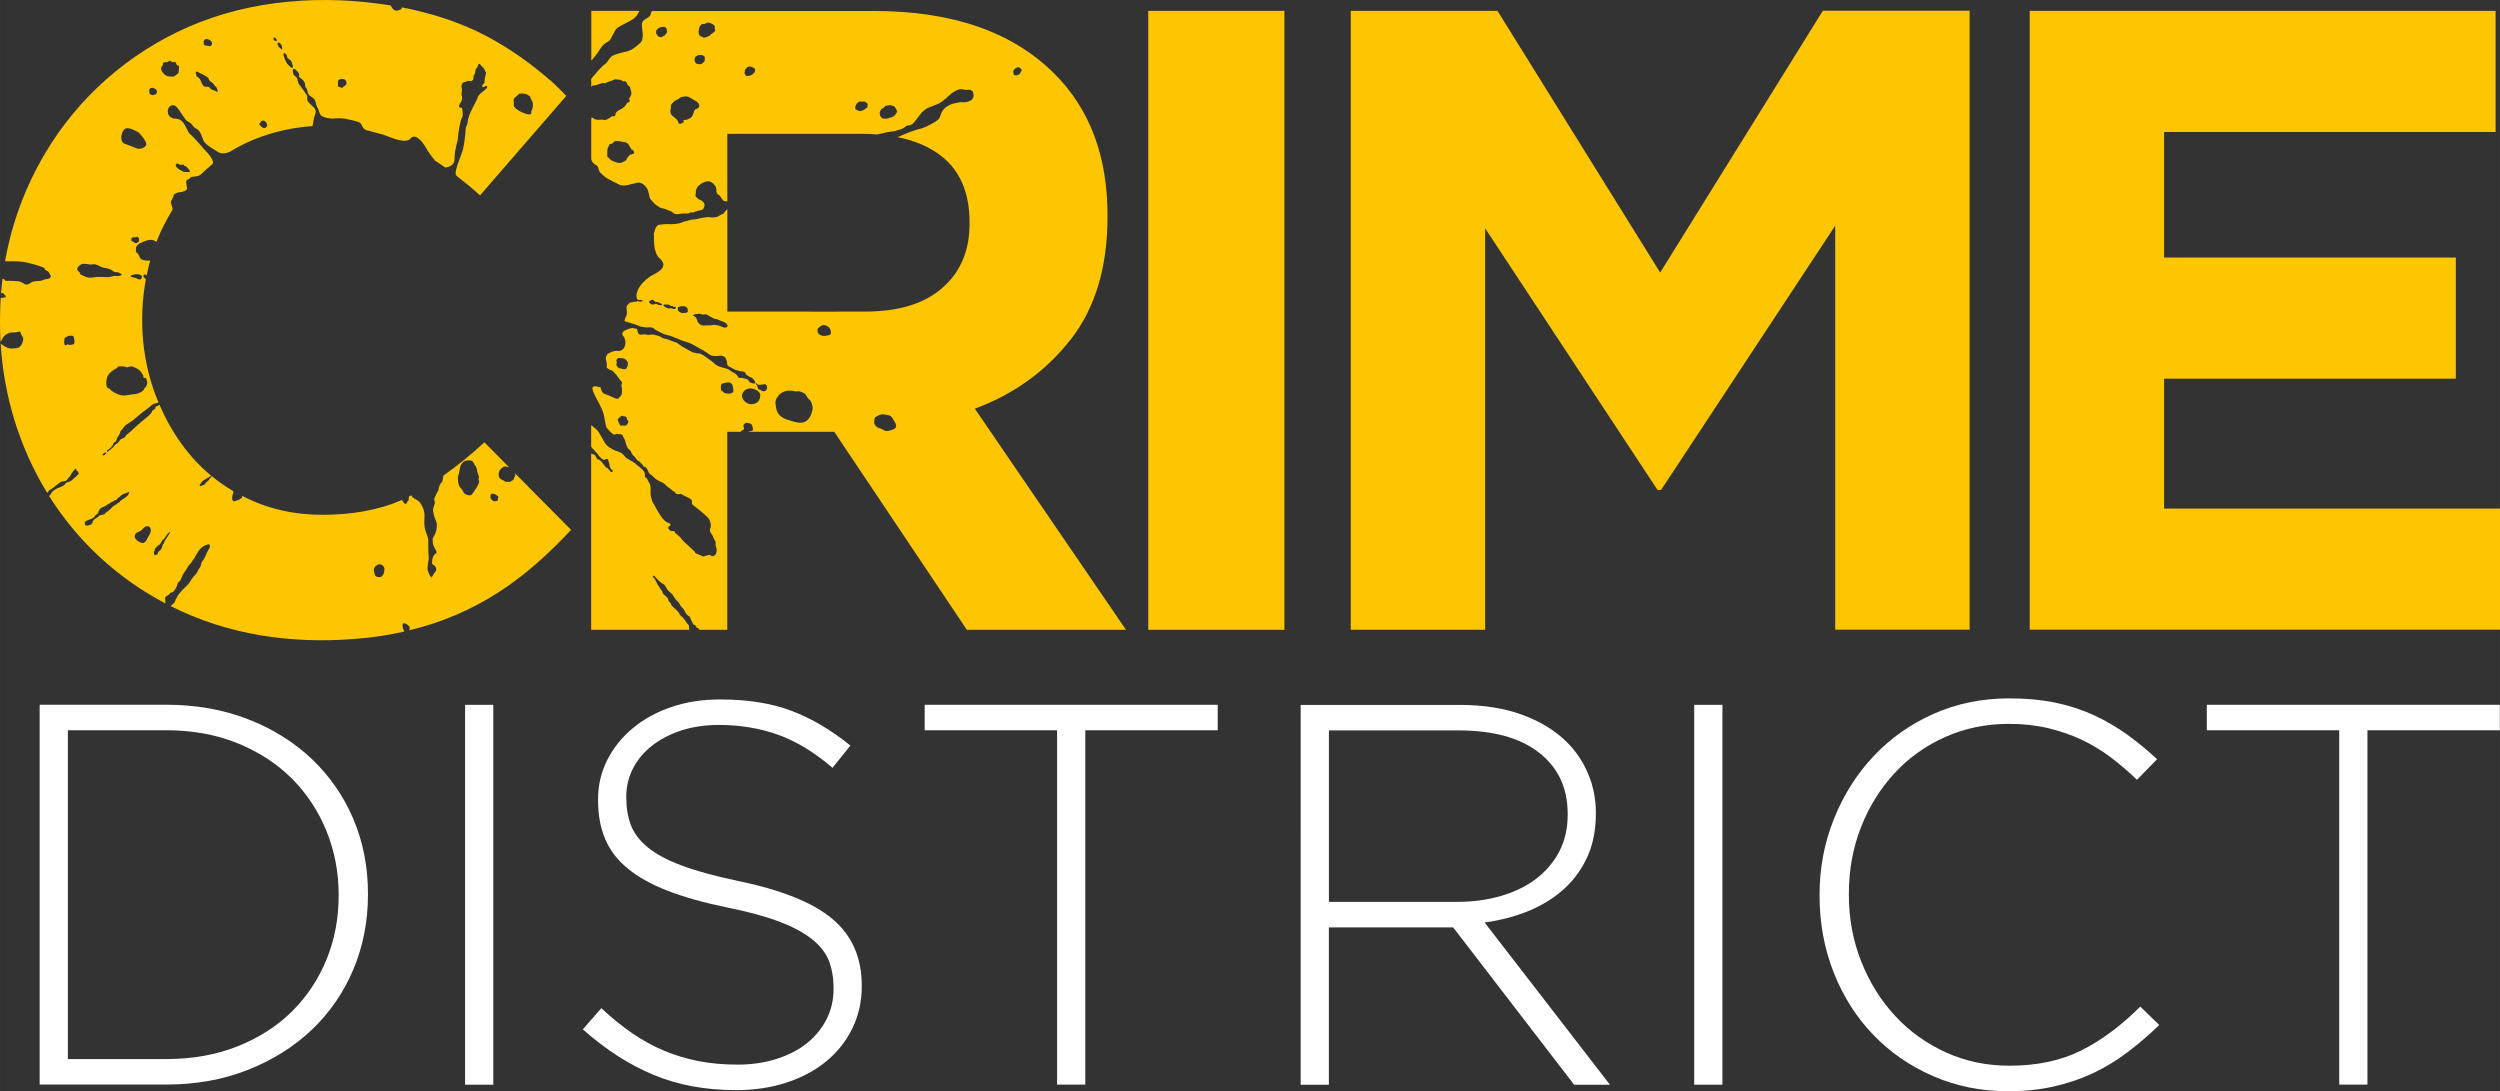 <svg width="504.95" height="220.41" version="1.1" viewBox="0 0 133.6 58.317" xmlns="http://www.w3.org/2000/svg">
 <rect x="0" y="0" width="133.6" height="58.317" fill="#333333" stroke="none"/>
 <g transform="translate(-12.591 -11.426)" fill="#fff" stroke-linejoin="round" stroke-width="2.103">
  <path d="m21.466 68.023c1.411 0 2.687-0.227 3.828-0.684 1.14-0.456 2.107-1.077 2.9-1.861 0.792-0.786 1.406-1.708 1.841-2.764 0.435-1.058 0.653-2.197 0.653-3.419v-0.058c0-1.203-0.218-2.338-0.653-3.404-0.434-1.067-1.049-1.997-1.841-2.794-0.793-0.794-1.76-1.424-2.9-1.89-1.141-0.466-2.417-0.698-3.828-0.698h-5.249v17.573zm-6.757-18.936h6.757c1.585 0 3.04 0.257 4.365 0.769 1.323 0.512 2.465 1.224 3.422 2.131 0.956 0.91 1.696 1.977 2.219 3.204 0.521 1.229 0.782 2.558 0.782 3.987v0.058c0 1.431-0.262 2.765-0.782 4.002-0.523 1.237-1.263 2.31-2.219 3.219-0.957 0.909-2.098 1.624-3.422 2.146-1.325 0.523-2.78 0.783-4.365 0.783h-6.757z"/>
  <path d="m37.444 49.093h1.508v20.3h-1.508z"/>
  <path d="m51.915 69.683c-1.624 0-3.088-0.27-4.393-0.813-1.305-0.54-2.568-1.353-3.785-2.435l0.987-1.131c0.56 0.522 1.117 0.972 1.667 1.349 0.551 0.376 1.118 0.686 1.697 0.928 0.58 0.242 1.19 0.425 1.827 0.551 0.639 0.125 1.334 0.189 2.089 0.189 0.753 0 1.45-0.102 2.087-0.305 0.637-0.202 1.179-0.483 1.624-0.841 0.444-0.358 0.793-0.783 1.044-1.276 0.252-0.493 0.377-1.03 0.377-1.609v-0.058c0-0.54-0.083-1.024-0.246-1.45-0.165-0.425-0.465-0.813-0.9-1.159-0.434-0.348-1.019-0.663-1.754-0.943-0.735-0.28-1.681-0.536-2.842-0.769-1.218-0.251-2.263-0.546-3.132-0.884-0.87-0.338-1.58-0.735-2.131-1.19-0.551-0.454-0.952-0.98-1.203-1.58-0.252-0.598-0.377-1.284-0.377-2.058v-0.058c0-0.754 0.164-1.455 0.493-2.102 0.328-0.648 0.783-1.213 1.362-1.697 0.58-0.483 1.268-0.859 2.059-1.131 0.793-0.27 1.663-0.405 2.611-0.405 1.468 0 2.741 0.202 3.813 0.608 1.072 0.406 2.122 1.025 3.146 1.856l-0.956 1.19c-0.967-0.832-1.939-1.422-2.915-1.77-0.977-0.348-2.027-0.522-3.147-0.522-0.754 0-1.435 0.102-2.044 0.304-0.609 0.203-1.131 0.478-1.567 0.827-0.434 0.348-0.769 0.753-1.001 1.218-0.231 0.465-0.347 0.957-0.347 1.479v0.057c0 0.543 0.082 1.029 0.246 1.465 0.164 0.435 0.465 0.832 0.899 1.19 0.435 0.358 1.039 0.681 1.812 0.971 0.774 0.291 1.759 0.562 2.958 0.813 2.359 0.484 4.059 1.164 5.104 2.045 1.044 0.879 1.565 2.064 1.565 3.552v0.057c0 0.813-0.17 1.562-0.507 2.248-0.339 0.687-0.803 1.272-1.393 1.754-0.59 0.484-1.296 0.861-2.117 1.131-0.821 0.271-1.725 0.406-2.711 0.406"/>
  <path d="m69.082 50.453h-7.076v-1.362h15.66v1.362h-7.076v18.936h-1.508z"/>
  <path d="m90.451 59.623c0.852 0 1.639-0.106 2.364-0.32 0.725-0.213 1.349-0.518 1.871-0.916 0.522-0.398 0.932-0.883 1.232-1.455 0.299-0.573 0.45-1.227 0.45-1.964v-0.057c0-1.377-0.508-2.463-1.524-3.258-1.014-0.796-2.45-1.193-4.305-1.193h-6.931v9.163zm-8.352-10.526h8.526c1.257 0 2.368 0.179 3.335 0.535 0.966 0.359 1.759 0.847 2.377 1.466 0.483 0.483 0.861 1.047 1.131 1.696 0.271 0.647 0.406 1.339 0.406 2.074v0.057c0 0.852-0.15 1.609-0.449 2.277-0.3 0.667-0.716 1.242-1.248 1.725-0.532 0.483-1.159 0.875-1.884 1.175-0.725 0.299-1.513 0.507-2.364 0.623l6.699 8.671h-1.915l-6.466-8.41h-6.641v8.41h-1.508z"/>
  <path d="m103.13 49.093h1.508v20.3h-1.508z"/>
  <path d="m119.92 69.743c-1.45 0-2.794-0.271-4.031-0.811-1.237-0.541-2.305-1.281-3.204-2.219-0.899-0.938-1.6-2.045-2.103-3.321-0.502-1.276-0.753-2.638-0.753-4.09v-0.057c0-1.431 0.255-2.783 0.769-4.06 0.511-1.275 1.218-2.392 2.117-3.349 0.899-0.956 1.967-1.71 3.204-2.261 1.237-0.552 2.59-0.827 4.06-0.827 0.907 0 1.73 0.078 2.465 0.232 0.735 0.154 1.416 0.377 2.045 0.667 0.628 0.291 1.218 0.634 1.769 1.029 0.551 0.398 1.087 0.837 1.609 1.32l-1.073 1.102c-0.445-0.425-0.909-0.822-1.392-1.19-0.484-0.366-1.001-0.68-1.552-0.942-0.551-0.262-1.151-0.468-1.798-0.624-0.647-0.154-1.348-0.232-2.102-0.232-1.219 0-2.349 0.232-3.393 0.697-1.045 0.463-1.949 1.106-2.711 1.928-0.764 0.822-1.364 1.783-1.798 2.885-0.435 1.102-0.653 2.292-0.653 3.567v0.058c0 1.276 0.223 2.469 0.668 3.581 0.444 1.112 1.047 2.079 1.812 2.9 0.763 0.822 1.667 1.469 2.711 1.943 1.044 0.474 2.174 0.71 3.393 0.71 1.468 0 2.744-0.27 3.827-0.811 1.083-0.541 2.137-1.325 3.162-2.349l1.014 0.985c-0.541 0.523-1.097 1.001-1.668 1.435-0.569 0.435-1.179 0.808-1.826 1.117-0.648 0.31-1.349 0.551-2.103 0.725-0.753 0.174-1.575 0.262-2.465 0.262"/>
  <path d="m137.6 50.453h-7.076v-1.362h15.66v1.362h-7.076v18.936h-1.508z"/>
 </g>
 <g transform="translate(-33.11 -69.853)" fill="#fdc600">
  <path d="m121.83 84.419-8.693-13.984h-7.842v33.071h7.181v-21.453l9.213 13.984h0.189l9.307-14.125v21.59h7.181v-33.075h-7.842z"/>
  <path d="m148.76 97.033v-6.945h15.591v-6.473h-15.591v-6.709h17.716v-6.473h-24.898v33.071h25.134v-6.473z"/>
  <path d="m94.473 103.51h7.276v-33.076h-7.276z"/>
  <path d="m65.178 72.477c0.235-0.377 0.442-0.367 0.525-0.483 0.085-0.116 0.192-0.361 0.298-0.543 0.106-0.182 0.496-0.303 0.899-0.552 0.203-0.125 0.314-0.311 0.375-0.465h-2.567v2.662l0.004-6e-3c0.158-0.202 0.23-0.236 0.466-0.613"/>
  <path d="m59.716 96.475v0.1c-0.028 0.058-0.071 0.051-0.116 0.062-0.118 0.028-0.161-0.039-0.251-0.105-0.044-0.074-0.047-0.258 0.04-0.299 0.064-0.029 0.465 0.137 0.326 0.242m-1.003-0.844c-0.032 0.101-0.085 0.193-0.141 0.283-0.018 0.03-0.108 0.164-0.135 0.208h-0.001c-0.107 0.172-0.148 0.246-0.361 0.179-0.204-0.066-0.175-0.139-0.282-0.3l-0.072-0.078c-0.136-0.141-0.14-0.401-0.141-0.579l0.021-0.068c0.09-0.274 0.058-0.709 0.403-0.799 0.099-0.027 0.241-0.037 0.331 0.01 0.089 0.047 0.129 0.254 0.193 0.268 0.046 0.061 0.092 0.315 0.092 0.315l0.094 0.298-0.018 0.038c-0.049 0.058 0.043 0.15 0.018 0.226m-5.075 4.766-0.005 1e-3 -0.002 0.03-0.002 9.9e-4c-0.027 0.176-0.145 0.31-0.344 0.252-0.116-0.034-0.125-0.049-0.154-0.157-0.016-0.061-0.052-0.184-0.043-0.244 0.021-0.133 0.152-0.253 0.29-0.271 0.152-0.019 0.314 0.156 0.272 0.311zm-11.556-1.898c-0.043 0.071-0.215 0.294-0.213 0.397l-0.028 7e-3 0.004 0.013-0.015 4e-3c-0.052 0.088-0.077 0.302-0.178 0.355l-0.051 0.035 0.002 6e-3 -0.013 4e-3 -0.041 0.051 0.002 0.032-0.006 9.98e-4c0.001 0.032 0 0.067-0.072 0.088-0.029 0.018-0.039 0.026-0.101 0.029-0.021-0.062-0.052-0.097-0.03-0.185l0.01-2e-3 0.002-7e-3 -0.005-0.021 0.015-0.013c0.035-0.111-0.013-0.127 0.091-0.176l0.006-0.016c0.034-0.018 0.028-0.044 0.055-0.068 0.033-0.03 0.08-0.043 0.118-0.071l0.009-0.024 0.022-5e-3 0.018-0.028 0.036-0.075 0.028-6e-3c0.002-0.041 0.018-0.1 0.06-0.118 0.079-0.043 0.129-0.157 0.185-0.227 0.052-0.064 0.102-0.129 0.162-0.19 0.107-0.038-0.061 0.192-0.072 0.212m-1.022-0.017c-0.089 0.119-0.159 0.524-0.493 0.336-0.238-0.134-0.343-0.288-0.187-0.472 0.061-0.073 0.209-0.062 0.355-0.231 0.307-0.353 0.6 2e-3 0.325 0.367m-1.071-2.227-0.028 7e-3 0.007 0.028-0.028 7e-3 0.007 0.028c-0.06 0.021-0.062 0.053-0.099 0.083l-0.019 5e-3 -0.026 0.022-0.004 0.015-0.034 0.018c-0.074 0.037-0.13 0.097-0.204 0.137l-0.002 7e-3 -0.027 7e-3 -0.028 0.066c-0.038 0.012-0.073 0.027-0.107 0.045l0.002 0.011-0.029 9e-3 -0.006 0.029-0.028 7e-3 0.004 0.013-0.056 0.015 0.004 0.013-0.043 0.011 0.004 0.013-0.041 0.011 0.004 0.013-0.036 9e-3 -0.005 5e-3 0.002 0.011-0.021 5e-3 -0.024 0.022-0.004 0.015-0.057 0.05-0.002 0.01-0.082 0.069-0.012 0.027-0.028 7e-3 -0.017 0.015-0.005 0.021-0.027 7e-3 0.004 0.013-0.055 0.023 0.002 5e-3c-0.044 0.027-0.06 0.037-0.064 0.039l-0.012 0.011 0.002 0.012-0.044 0.018-0.015 0.041c-0.067 0.057-0.214 0.058-0.29 0.086l0.002 0.013-0.027 6e-3 -0.007 0.032-0.066 0.037 0.002 9e-3c-0.063 0.028-0.125 0.071-0.178 0.117v9.98e-4l-0.001 9.98e-4 -0.069 0.073 0.004 0.017-0.024 0.019v0.06l-0.013 4e-3 -0.007 0.032-0.023 5e-3 -0.016 0.033-0.006 0.017c-0.092 0.023-0.147 0.073-0.251 0.068l-0.06-6e-3c-0.19-0.279 0.237-0.293 0.39-0.395l-0.004-0.011 0.04-0.017-0.001-7e-3c0.041-0.022 0.057-0.073 0.095-0.1l0.006-0.028 0.056-0.015 0.007-0.03c0.018-0.023 0.036-0.033 0.071-0.046 0.054-0.14 0.084-0.269 0.237-0.325v-9.98e-4c0.094-0.029 0.159-0.069 0.243-0.119l0.004-0.016 0.066-0.03-0.002-0.015 0.057-0.015 0.062-0.041-0.001-2e-3 0.052-0.027v-9.98e-4l0.027-0.013-0.002-7e-3 0.01 2e-3 0.018-0.01 0.079-0.04-0.002-9e-3 0.041-0.012-0.002-0.012c0.034-0.012 0.069-0.024 0.103-0.037 0.043-0.027 0.046-0.075 0.091-0.1l0.004-0.016c0.083-0.021 0.106-0.082 0.175-0.128v-4e-3l0.039-0.021-0.001-4e-3 0.04-0.018-0.001-6e-3c0.045-0.03 0.112-0.029 0.162-0.05l0.001-6e-3c0.057-0.013 0.142-0.061 0.175-0.072 0 0.052-0.028 0.072-0.029 0.124m-2.588-11.81c-0.051-0.049-0.174-0.142-0.169-0.23 0.005-0.077 0.157-0.212 0.225-0.242 0.184-0.083 0.4 0.044 0.586 6e-3l-0.001 9.98e-4c0.202-0.056 0.392 0.12 0.588 0.173 0.124 0.033 0.248 0.033 0.367 0.086 0.096 0.044 0.192 0.153 0.298 0.153l0.001 5e-3c0.083-5e-3 0.109-0.011 0.186 0.038l0.041 0.028c0.122 0.022 0.12 0.064 0.023 0.114-0.094 0.047-0.174 0.019-0.272 0.015-0.133-6e-3 -0.213 0.053-0.335 0.067-0.118 0.013-0.271-0.012-0.394-0.011-0.13 2e-3 -0.248-5e-3 -0.377 0.016-0.128 0.021-0.255 0.044-0.383 0.011-0.06-0.015-0.506-0.181-0.384-0.23m1.829-8.093-0.028 6e-3 -0.004-0.013zm0.505 0.433c0.199-0.258 0.81 0.17 0.81 0.17s0.335 0.35 0.378 0.562c0.045 0.212-0.337 0.344-0.529 0.255-0.192-0.088-0.479-0.175-0.659-0.255-0.18-0.082-0.201-0.474 0-0.732m1.348-2.107c0.034-0.034 0.002-0.069 0.039-0.102l0.1-0.033c0.067-9e-3 0.084 0.01 0.136 0.033 0.139 0.062 0.193 0.168 0.084 0.308 0 0-0.022 0.011-0.056 0.022l-0.011 0.015-0.016-7e-3c-0.148 0.044-0.153 0.012-0.262-0.063zm0.695-1.306 0.001-9.98e-4c0.092-0.094-0.029-0.159 0.128-0.189 0.073-0.015 0.103 5e-3 0.174-0.028 0.055-0.027 0.058-0.066 0.128-0.053l0.09 0.066c0.056 0.021 0.142-0.028 0.197 0.017 0.044 0.034 0.012 0.069 0.047 0.111 0.039 0.047 0.097 0.057 0.14 0.1l-0.017 0.162c0.001 0.094 0.009 0.162-0.056 0.242l-0.044 0.018 0.002 0.011-0.036 9e-3c-0.108 0.109-0.134 0.117-0.296 0.105-0.116-0.01-0.189-9e-3 -0.29-0.079-0.13-0.091-0.324-0.326-0.169-0.489m-1.327 9.448c-0.147 0.068-0.153-0.053-0.274-0.064v-4e-3c-0.075-0.056-0.04-0.088-0.039-0.161 0-0.072 0.192-0.061 0.225-0.066 0.091-0.047 0.1-0.026 0.176 0.066 0.011 0.129 0.017 0.18-0.089 0.229m0.225 1.896v9.98e-4h-0.001c-0.071 0.14-0.235 0.023-0.316-0.015-0.035-0.017-0.319-0.039-0.26-0.109 0.106-0.127 0.714-0.148 0.578 0.123m-2.067 9.392c0.024-0.013 0.1-0.092 0.14-0.074 0.035 0 0.027-2e-3 0.049 0.017-0.03 0.023-0.074 0.077-0.091 0.112-0.032 7e-3 -0.064 0.016-0.097 0.023-0.001-0.026-0.038-0.056 0-0.077zm2.164-4.093 0.046 0.041s0.074-0.056 0.107 0.03c0.036 0.088 0.066 0.169 0.05 0.265-0.009 0.05-0.027 0.091-0.05 0.136-0.026 0.052-0.092 0.097-0.112 0.144l-0.011 0.027-0.002 9.98e-4c-0.069 0.137-0.356 0.254-0.505 0.254-0.262 0.011-0.523 0.123-0.782 0.041-0.152-0.047-0.461-0.185-0.539-0.333l-0.054-0.013c-0.19-0.035-0.128-0.453-0.092-0.583 0.05-0.178 0.237-0.331 0.382-0.422 0.041-0.028 0.092-0.066 0.141-0.073 0.044-0.016 0.029-0.06 0.058-0.079 0.063-0.04 0.186-0.027 0.255-0.022 0.08 6e-3 0.146 0.026 0.225 0.05 0.078-0.012 0.226-0.064 0.299-0.044 0.226 0.092 0.386 0.152 0.517 0.381 0.088 0.089 0.066 0.198 0.066 0.198m-3.732-1.766c0.019-4e-3 0.04-6e-3 -0.001 0-0.061 7e-3 -0.114 0.034-0.178 0.037-0.044 9.98e-4 -0.122-0.037-0.163-0.027-0.029 6e-3 -0.069 0.062-0.102 0.046-0.09-0.04-0.043-0.355-0.027-0.409 0.051 0.011 0.156-0.092 0.217-0.101 0.047-6e-3 0.197-0.015 0.238 0.016 0.056 0.041 0.106 0.425 0.016 0.438m6.57-14.569 0.004-4e-3 0.023-0.01c0.19 0.131 0.47 0.202 0.626 0.377l0.017 0.071c0.058 0.094 0.186 0.137 0.249 0.234 0.055 0.082 0.102 0.124 0.167 0.196 0.019 0.058 0.039 0.118 0.058 0.178-0.018 0.052-0.05 0.03-0.05 0.03l-0.068-0.032-0.012-0.013c-0.06-0.019-0.122-0.037-0.179-0.062-0.086-0.035-0.109-0.107-0.18-0.146-0.061-0.033-0.123-2e-3 -0.186-0.016-0.106-0.021-0.118-0.082-0.174-0.158h-0.002c-0.015-0.063-0.082-0.215-0.124-0.265v9.98e-4c-0.021-0.045-0.12-0.106-0.158-0.135-0.023-0.068-0.041-0.13-0.057-0.197zm0.387-1.614c0.027-0.266 0.538-0.075 0.432 0.175 0 0-0.05 0.089-0.112 0.077l-0.275-0.045c-0.046-6e-3 -0.052-0.139-0.045-0.207m2.997 4.373 0.007-4e-3c0.097-0.259 0.353-0.125 0.386 0.092l0.022 0.012c-0.082 0.139-0.131 0.202-0.263 0.129-0.043-0.024-0.242-0.176-0.152-0.23m0.803-4.582 0.005-2e-3 0.001 5e-3c0.034 0.012 0.051 0.045 0.068 0.075l0.011 4e-3c0.013 0.032 0.021 0.063 0.024 0.097-0.06 0.067-0.209-0.083-0.181-0.12 0.033-0.044-0.007-0.072 0.072-0.058m0.356 0.4c0.027 0.049 0.032 0.122 0.036 0.178l-0.018 0.068-0.18-0.163-0.017-0.026c0.032-0.056-0.054-0.083-0.034-0.139 0.046-0.136 0.179 0.018 0.213 0.082m0.112 0.445c0.026-0.058 0.146 0.057 0.154 0.071 0.032 0.046 0.021 0.102 0.044 0.153 0.034 0.066 0.13 0.095 0.18 0.151 0.063 0.074 0.069 0.148 0.1 0.237 0.038 0.107 0.036 0.234-0.107 0.118-0.054-0.044-0.145-0.136-0.186-0.189-0.061-0.075-0.225-0.451-0.185-0.541m2.918 1.444c0.144-0.127 0.435-0.111 0.446 0.122 0.007 0.156-0.137 0.167-0.22 0.274-0.046 9e-3 -0.268-0.056-0.244-0.127zm9.391 0.984c0.04-0.069 0.074-0.084 0.135-0.129 0.072-0.055 0.105-0.142 0.201-0.154 0.061-7e-3 0.248 5e-3 0.299 0.022 0.044 0.015 0.119 0.058 0.162 0.085 0.09 0.057 0.061 0.051 0.099 0.151 0.026 0.067 0.069 0.114 0.094 0.182 0.06 0.162 0.022 0.393-0.068 0.533 0.068 0.266-0.331 0.096-0.407 0.067-0.215-0.084-0.342-0.156-0.502-0.332-0.029-0.064-0.013-0.13-0.015-0.198-0.001-0.064-0.034-0.17 0.004-0.226m-18.073 3.523c-0.007 0.013 0.068-0.083 0.035-0.064 0.036-0.019 0.178 0.056 0.219 0.071l0.18-0.013 0.01 0.064 0.047 0.01c0.124 0.023 0.175 0.172 0.279 0.264-0.009 0.058-0.068 0.052-0.068 0.052-0.088 0.026-0.176-0.012-0.266 0-0.163-0.085-0.362-0.164-0.435-0.325zm18.146 16.579c0 0.058-0.045 0.114-0.067 0.167-0.04 0.1-0.004 0.105-0.13 0.135l-0.004 0.019c-0.074 0.075-0.168 0.04-0.259 0.046l-0.001-9.98e-4c-0.074-9e-3 -0.099-9e-3 -0.145-0.06-0.238-0.088-0.322-0.209-0.27-0.449 0.033-0.156 0.252-0.364 0.426-0.302l0.054 0.027 0.024-4e-3 0.029 5e-3 0.01 9e-3h0.005l-1.323-1.337c-0.73 0.675-1.46 1.265-2.193 1.78l0.001 9.98e-4c-0.009 0.069-0.04 0.316-0.084 0.359-0.12 0.077-0.173 0.311-0.186 0.445-0.06 0.067-0.119 0.214-0.164 0.3-0.023 0.044-0.055 0.113-0.058 0.162-0.005 0.066 0.03 0.091 0.036 0.146 0.01 0.077-0.046 0.197-0.069 0.272-0.049 0.154-0.021 0.231 0.005 0.378 0.038 0.207 0.165 0.37 0.172 0.577 0.004 0.14-0.032 0.308-0.077 0.44-0.03 0.088-0.15 0.241-0.151 0.331 0.005 0.052 0.01 0.105 0.013 0.157h-0.004c0.005 0.139 0.063 0.224 0.123 0.342 0.022 0.044 0.088 0.142 0.078 0.193-0.017 0.089-0.06 0.053-0.103 0.107-0.13 0.156-0.136 0.304-0.135 0.504 0.095 0.088 0.176 0.096 0.213 0.223 0.036 0.128-0.017 0.182-0.094 0.269-0.038 0.043-0.127 0.231-0.151 0.235-0.055 9e-3 -0.184-0.31-0.197-0.36-0.062-0.234 0.072-0.522 0.047-0.771-0.028-0.279-0.021-0.529-0.021-0.81 0.001-0.232-0.128-0.437-0.179-0.661-0.047-0.21-0.033-0.476-0.024-0.69 0.009-0.219-0.078-0.477-0.212-0.667-0.068-0.099-0.141-0.153-0.244-0.21-0.085-0.047-0.22-0.112-0.237-0.22-0.078 0.039-0.152 0.039-0.146 0.128h0.001l0.004 0.015-0.004 9.98e-4 -0.015 0.139-0.09 0.079c0.016 0.102-0.097 0.123-0.153 0.049-0.013-0.047-0.103-0.116-0.096-0.169-1.32 0.583-2.777 0.793-4.211 0.8-1.514 9e-3 -2.99-0.305-4.334-1.01 0 0.122-0.075 0.14-0.169 0.193l0.004 0.013-0.069 0.017v-9.98e-4c-0.08 0.04-0.146 0.052-0.234 0.073l-0.032-0.051c-0.057-0.071-0.032-0.012-0.038-0.099-0.01-0.113 0.013-0.189 0.05-0.288 0.002-0.037 0.006-0.074 0.009-0.111-0.415-0.244-0.804-0.517-1.169-0.816l0.007 0.029-0.034 0.041 0.002 0.011-0.007 9.98e-4 -0.06 0.06-0.002 0.015-0.006 2e-3c-0.036 0.069-0.111 0.142-0.176 0.184-0.051 0.039-0.033 0.082-0.099 0.116l0.001 5e-3c-0.068 0.017-0.135 0.055-0.202 0.079l0.004 0.013-0.046-0.027c-0.068-7e-3 0.139-0.255 0.175-0.277 0.144-0.088 0.282-0.175 0.432-0.26-1.229-1.014-2.148-2.348-2.772-3.807 0.01 0.035-0.175 0.113-0.203 0.119l-0.009 0.089c-0.022 0.047-0.056 0.041-0.092 0.071-0.03 0.024-0.068 0.038-0.09 0.072l-0.015 0.074c-0.091 0.119-0.247 0.253-0.371 0.352-0.276 0.219-0.553 0.463-0.806 0.71-0.052 0.05-0.127 0.084-0.174 0.135-0.051 0.056-0.06 0.111-0.127 0.156-0.085 0.057-0.162 0.047-0.232 0.133l-0.045 0.089c-0.054 0.071-0.129 0.092-0.192 0.151-0.05 0.046-0.084 0.103-0.134 0.15-0.094 0.086-0.206 0.169-0.303 0.249-0.032-0.133 0.082-0.134 0.164-0.212 0.035-0.034 0.08-0.091 0.113-0.128 0.049-0.055 0.045-0.123 0.082-0.17 0.032-0.043 0.057-0.013 0.1-0.057 0.045-0.046 0.045-0.131 0.071-0.186 0.043-0.09 0.112-0.164 0.156-0.253 0.001-0.127 0.072-0.153 0.145-0.243 0.075-0.096 0.092-0.159 0.193-0.22 0.197-0.12 0.388-0.257 0.561-0.411 0.203-0.18 0.416-0.33 0.629-0.493 0.108-0.084 0.207-0.198 0.343-0.237 0.035-0.011 0.179-4e-3 0.179-0.075-0.867-2.051-1.063-4.38-0.664-6.566-0.061-0.052-0.191-0.135-0.106-0.219 0.055-0.056 0.103-0.027 0.145 0.035 0.055-0.274 0.118-0.545 0.192-0.811-0.12 0.016-0.302 7e-3 -0.415-0.037-0.146-0.056-0.147-0.157-0.209-0.287h-0.001c-0.028-0.057-0.099-0.078-0.124-0.13-0.021-0.041-0.017-0.176-0.01-0.219 0.023-0.131 0.142-0.223 0.263-0.27l0.079-0.038-0.001-9.98e-4c0.251-0.103 0.533-0.214 0.748-5e-3 0.241-0.616 0.533-1.19 0.867-1.731h-0.001c0.018-0.148-0.184-0.412-0.028-0.534l0.011-0.061c0.027-0.034 0.054-0.062 0.063-0.105h0.001c0.006-0.142 0.046-0.128 0.174-0.187v-4e-3c0.079-0.051 0.223-0.033 0.316-0.064 0.055-0.018 0.108-0.044 0.162-0.068 0.178-0.083-0.057-0.423 0.064-0.562l0.111-0.046c0.036-0.024 0.058-0.075 0.095-0.096 0.072-0.039 0.168-0.03 0.246-0.045v9.98e-4c0.113-0.028 0.232-0.032 0.313-0.13h0.004c0.189-0.182 0.383-0.354 0.583-0.517v-9.98e-4c0.22-0.184-0.449-0.828-0.449-0.828s-0.521-0.622-0.723-0.777c-0.203-0.156-0.271-0.822-0.77-0.834-0.499-0.013-0.508-0.53-0.311-0.664 0.28-0.192 0.427 0.134 0.553 0.303 0.128 0.168 0.263 0.455 0.44 0.53 0.178 0.075 0.253 0.291 0.38 0.344 0.298 0.127 0.328 0.505 0.431 0.678 0.122 0.207 0.376 0.344 0.76 0.586 0.214 0.133 0.466 0.068 0.648-0.017 0.08-0.049 0.162-0.097 0.243-0.144l0.006-5e-3v9.98e-4c1.257-0.716 2.664-1.114 4.155-1.218 0.007-2e-3 0.068-0.389 0.08-0.432 0.027-0.095 0.068-0.19 0.086-0.286 0.038-0.202-0.142-0.319-0.275-0.453-0.067-0.068-0.151-0.131-0.17-0.229-0.029-0.139 0.043-0.172-0.05-0.291-0.125-0.164-0.213-0.328-0.35-0.488-0.095-0.108-0.092-0.186-0.124-0.319-0.034-0.145-0.165-0.162-0.224-0.285-0.018-0.041-0.044-0.207-0.017-0.246 0.064-0.09 0.151 0.024 0.215 0.089 0.077 0.074 0.103 0.113 0.12 0.202 0.006 0.03-0.032 0.052-0.017 0.09 0.016 0.041 0.095 0.085 0.127 0.112 0.162 0.137 0.215 0.229 0.21 0.446 0.154 0.124 0.084 0.247 0.175 0.387 0.075 0.116 0.246 0.164 0.324 0.288 0.084 0.135 0.062 0.285 0.152 0.418 0.089 0.131 0.099 0.39 0.247 0.468 0.246 0.111 0.434 0.14 0.697 0.12 0.236-0.017 0.432-0.013 0.663 0.04 0.198 0.046 0.407 0.085 0.6 0.156 0.258 0.095 0.113 0.446 0.601 0.466l-0.015 0.012c0.167 0.04 0.332 0.084 0.495 0.133 0.195 0.03 0.425 0.136 0.507 0.165 0.179 0.061 0.949 0.4 1.181 0.1 0.234-0.299 0.624 0.125 0.858 0.55 0.111 0.2 0.29 0.435 0.448 0.63 0.184 0.118 0.366 0.243 0.549 0.372 0.213-0.029 0.506-0.129 0.498-0.453-0.012-0.506 0.182-0.926 0.182-1.145 0-0.219 0.134-0.974 0.218-1.069 0.083-0.096 0-0.538 0-0.538s-0.238 0.071-0.134-0.165l0.015-0.035 0.013-0.026c0.018-0.034 0 0 0.044-0.052l0.015-0.034 0.017-0.04c0.024-0.078 0.044-0.133 0.032-0.212-0.01-0.069-0.035-0.114-0.029-0.193 0.01-0.118 0.038-0.156 0.012-0.27-0.017-0.074-0.024-0.135 0.005-0.214 0.041-0.109 0.114-0.107 0.201-0.139 0.072-0.026 0.103-0.046 0.185-0.043 0.061 4e-3 0.099 0.039 0.157-0.017 0.094-0.03 0.075-0.154 0.086-0.238 0.012-0.09 0.056-0.084 0.075-0.156v-4e-3h0.001l0.005-0.019-0.001-7e-3 0.005-7e-3c0.013-0.062 0.002-0.113 0.027-0.172 0.018-0.043 0.066-0.067 0.089-0.108 0.023-0.044 0.035-0.109 0.052-0.158 0.051-0.103 0.159 0.088 0.213 0.137 0.036 0.033 0.08 0.075 0.108 0.118 0.032 0.05 0.035 0.106 0.061 0.153l0.029 0.035-0.004 0.045c-0.015 0.109-0.044 0.147-0.057 0.24-0.007 0.055-0.012 0.108-0.018 0.163-0.004 0.032 0.011 0.052-0.002 0.086l-0.06 0.069c-0.09 0.075-0.067 0.174-0.026 0.18 0 0 0.195-0.105 0.223-0.055 0.08 0.144-0.476 0.38-0.506 0.607-0.022 0.157-0.524 0.878-0.535 1.357l-0.102 0.272c-0.01 0.384-0.084 0.849-0.14 1.102-0.078 0.355-0.544 1.293-0.35 1.444l0.01 9e-3c0.417 0.321 0.833 0.665 1.247 1.039l4.225-4.873 0.384-0.443s-0.568-0.586-0.875-0.856l-0.005 9e-3c-1.021-0.897-2.13-1.676-3.334-2.321-1.428-0.764-2.992-1.252-4.577-1.565 0.015 0.103-0.094 0.131-0.173 0.157-0.144 0.045-0.19 0.019-0.308-0.064-0.005-0.033-0.021-0.061-0.045-0.084l-0.007 2e-3 -0.004-0.015c-0.027-0.027-0.036-0.052-0.045-0.094-3.621-0.591-7.481-0.328-10.862 1.162-3.171 1.399-5.83 3.733-7.603 6.715-1.061 1.783-1.796 3.748-2.154 5.791 0.321 0 0.63-0.012 0.951 0.033l0.001-9.98e-4c0.223 0.026 0.455 0.1 0.673 0.157 0.097 0.026 0.192 0.062 0.288 0.095 0.057 0.021 0.13 0.037 0.18 0.074 0.036 0.028 0.026 0.119 0.09 0.119 0.057 0.023 0.105 0.066 0.154 0.101 0.029 0.117 0.189 0.212 0.061 0.32-0.066 0.053-0.169 0.049-0.247 0.066-0.107 0.023-0.206 0.092-0.317 0.089h0.001c-0.1 5e-3 -0.201 0.011-0.299 0.027-0.145 0.024-0.221 0.142-0.35 0.165-0.128 0.024-0.206-0.08-0.311-0.128-0.107-0.046-0.255-0.067-0.369-0.057l-0.001-5e-3c-0.114 2e-3 -0.223-0.018-0.335-0.011-0.154 0.011-0.113 0.032-0.219-0.084l-0.016 4e-3 -0.004-0.013-0.028 7e-3 -0.016-0.018-0.024-5e-3c-0.033 0.268-0.06 0.538-0.079 0.809l0.041-0.056c0.033-0.012 0.105 0.055 0.127 0.071h0.001c0.022 0.038 0.091 0.089 0.09 0.144 0 0.038-0.229 0.057-0.274 0.057-0.05 0.785-0.054 1.568-0.01 2.354 0.102-0.141 0.112-0.258 0.254-0.373l0.002-9e-3 0.092-0.046-0.001-6e-3 0.055-0.017-0.002-0.011c0.12-0.069 0.285-0.035 0.414-0.057l0.001 5e-3c0.071 2e-3 0.18-0.073 0.24-0.027l0.058 0.162c0.024 0.046 0.066 0.085 0.085 0.135 0.061 0.161-0.096 0.564-0.31 0.563-0.061 0.028-0.173 0.013-0.243 0.032l-0.004-0.015c-0.046 0.03-0.095 0.017-0.148 7e-3l-0.012 2e-3 -0.005-6e-3c-0.151-0.028-0.359-0.156-0.471-0.26 0.169 2.825 1.011 5.571 2.488 7.987l0.139-0.172c0.034-6e-3 0.073-0.013 0.1-0.038l-0.006-0.013c0.134-0.066 0.277-0.218 0.409-0.305l-0.002-6e-3 0.074-0.043-0.004-9e-3c-0.064 0.017 0.062-0.017 0.071-0.018l0.001 9.98e-4c0.085-0.021 0.209-0.021 0.276-0.09l-0.007-0.012 0.064-0.064-0.006-0.013c0.101-0.062 0.139-0.164 0.195-0.255 0.05-0.08 0.102-0.15 0.173-0.22 0.027-0.029 0.052-0.058 0.062-0.026l0.023 0.023c-0.019 0.035-0.013 0.051 0 0.062 0.095 0.049 0.078 0.063 0.12 0.151l-0.019 0.057c-0.038 0.019-0.054 0.043-0.084 0.071v0.019l-0.108 0.072 0.005 0.011-0.022 0.011-0.012 0.016 0.002 5e-3c-0.063 0.032-0.12 0.118-0.189 0.152-0.09 0.046-0.184 0.057-0.276 0.108v0.032c-0.04 0.029-0.056 0.068-0.097 0.094v2e-3c-0.032 0.016-0.068 0.034-0.102 0.05h-0.001c-0.043 0.019-0.086 0.045-0.128 0.063l-0.004-7e-3c-0.129 0.051-0.263 0.12-0.362 0.218-0.047 0.045-0.125 0.217-0.185 0.234 1.523 2.432 3.671 4.404 6.207 5.742 0.033-0.028-0.029-0.271 0.006-0.331 0.034-0.057 0.157-0.096 0.208-0.15 0.061-0.066 0.011-0.101 0.123-0.101l0.084-0.029 0.015-0.018v-1e-3c0.063-0.069 0.123-0.156 0.162-0.241l-0.001-5e-3c0.045-0.058 0.041-0.142 0.074-0.206 0.039-0.073 0.069-0.072 0.125-0.124 0.047-0.112 0.1-0.221 0.152-0.331 0.066-0.134 0.176-0.245 0.236-0.372l0.004-9.9e-4c0.036-0.131 0.264-0.269 0.269-0.392l0.027-6e-3c0.209-0.29 0.291-0.643 0.661-0.796l0.001-4e-3c0.072-0.017 0.123-0.044 0.195-0.049l0.002 6e-3h0.002c0.084 0.047 0.021 0.094 0.036 0.162-0.103 0.142-0.181 0.35-0.253 0.513-0.052 0.116-0.151 0.206-0.196 0.325-0.024 0.066-0.021 0.133-0.056 0.196-0.046 0.08-0.099 0.137-0.135 0.227-0.056 0.133-0.156 0.213-0.248 0.324-0.1 0.119-0.165 0.262-0.266 0.38-0.114 0.133-0.259 0.241-0.369 0.376-0.063 0.077-0.133 0.158-0.203 0.244 0 0 0.01 0.015-0.015 0.06v2e-3l-0.088 0.145v0.04l-0.034 0.039 0.006 0.027-0.018 0.016c-0.01 0.044-0.051 0.069-0.084 0.094l-0.002 5e-3 -0.073 0.062v1e-3h-0.001l-0.052 0.06c3.065 1.548 6.435 2.024 9.838 1.754 0.893-0.071 1.782-0.193 2.654-0.399h-0.001l0.005-1e-3c-0.045 0.018-0.269-0.622 0.109-0.39 0.096 0.058 0.223 0.165 0.146 0.304l-0.001 0.026c1.671-0.404 3.255-1.067 4.706-1.991 1.46-0.931 2.761-2.113 3.939-3.378l-3.029-3.058c0.018 0.051 0.051 0.063 0.051 0.127"/>
  <path d="m80.955 92.73c-0.111 0.113-0.356 0.147-0.473 0.156-0.049 4e-3 -0.094-0.018-0.141-0.045l-0.006 2e-3 -0.015-0.012-0.055-0.03c-0.049-0.028-0.099-0.055-0.159-0.066-0.157-0.029-0.298-0.212-0.283-0.336 0.015-0.124 0.011-0.232 0.088-0.266 0.078-0.034 0.114-0.061 0.114-0.061s0.15-0.111 0.335-0.066c0.125 0.032 0.264 0.011 0.372 0.107 0.05 0.044 0.118 0.159 0.161 0.237l0.001-9.98e-4v4e-3l0.001 9.98e-4 0.019 0.035 0.004-9.99e-4 0.007 0.019c0.052 0.09 0.122 0.229 0.03 0.322m-3.885-4.93c-0.074-0.017-0.162-0.049-0.214-0.109-0.069-0.079-0.052-0.157-0.06-0.257 0.196-0.214 0.32-0.285 0.589-0.112 0.122 0.137 0.127 0.182 0.127 0.354 0 0.117-0.375 0.14-0.442 0.124m-0.538 3.941c-0.039 0.236-0.173 0.541-0.4 0.651-0.254 0.124-0.571 2e-3 -0.817-0.068-0.203-0.058-0.397-0.129-0.547-0.288-0.179-0.191-0.182-0.393-0.218-0.629-0.024-0.173 0.133-0.418 0.272-0.523 0.224-0.168 0.518-0.185 0.766-0.119 0.078 0.022 0.128-0.011 0.204-4e-3 0.063 5e-3 0.185 0.057 0.243 0.083 0.135 0.057 0.144 0.124 0.217 0.24 0.082 0.131 0.184 0.152 0.23 0.309 0.034 0.116 0.069 0.227 0.05 0.349m-2.49-1.029c-0.101 0.107-0.223 0.022-0.235 0.016l-0.096-0.057c-0.01-2e-3 -0.05 6e-3 -0.091-0.032l-0.032-0.131-0.028-0.075-0.052-0.053s-0.011-0.073 0.024-0.053c0.034 0.018 0.016 0.072 0.08 0.083s0.12 7e-3 0.189 0c0.066-7e-3 0.164-0.053 0.234-4e-3l0.006 9.98e-4 0.001 2e-3c0.069 0.058 0.101 0.197 0 0.304m-0.305 0.271c-0.015 0.257-0.123 0.408-0.373 0.462-0.242 0.053-0.538-0.12-0.594-0.377-0.055-0.253 0.196-0.461 0.438-0.46 0.181 9.98e-4 0.544 0.142 0.53 0.369l0.001 5e-3zm-1.444-0.193c-0.029 0.035-0.057 0.061-0.101 0.077s-0.123 0.029-0.204 0.017c-0.083-0.011-0.165-9e-3 -0.202-0.064-0.036-0.057-0.146-0.075-0.147-0.139-0.001-0.063-0.015-0.18 0-0.23 0.015-0.05 0.038-0.102 0.106-0.112 0.069-0.011 0.152-0.034 0.196-0.044 0.044-7e-3 0.06 0.01 0.092 0 0.033-7e-3 0.052-0.022 0.077 0l0.075 0.044 0.057 0.074s0.052 0.128 0.051 0.22c-0.002 0.092 0.028 0.123 0 0.157m-5.675 1.746c-0.041 0.038-0.027 0.049-0.072 0.058-0.044 0.011-0.084-6e-3 -0.106 0l-0.055-2e-3 -0.01 2e-3 -0.001-4e-3 -0.091 4e-3c-0.038 0.016-0.056-0.056-0.086-0.116l-0.004-9e-3 -0.009-0.017c-0.039-0.061-0.033-0.077-0.055-0.137-0.023-0.061 0.034-0.097 0.034-0.097l0.071-0.077 0.118-0.08s0.075 0.046 0.131 0.043c0.057-5e-3 0.069 0.029 0.102 0.041 0.033 0.012 0.01 0.085 0.032 0.112l0.08 0.133s-0.038 0.107-0.08 0.146m-0.353-2.994c-0.046 4e-3 -0.119-0.037-0.135-0.061-0.017-0.026-0.097-0.107-0.085-0.151l0.015-0.052-0.005-0.019 0.01-2e-3 0.001-0.011-0.004-0.018 0.007-9.98e-4 0.001-0.023-0.002-6e-3 0.002-9.98e-4 -0.016-0.053c-0.039-0.033 0.054-0.131 0.075-0.15 0.021-0.019 0.179-0.013 0.31 0.013 0.131 0.026 0.221 0.212 0.221 0.212v0.145s-0.046 0.137-0.075 0.18c-0.029 0.041-0.096 0.039-0.146 0.039s-0.129-0.044-0.175-0.039m5.723-2.258-0.005 6e-3 0.005 0.015-0.023 9e-3c-0.051 0.066-0.176 0.051-0.3-0.01-0.144-0.069-0.258-0.066-0.337-0.092-0.08-0.026-0.19 0.04-0.317 0.026-0.128-0.016-0.212 0.019-0.349 5e-3 -0.136-0.013-0.207-0.118-0.249-0.169-0.043-0.052-0.057-0.17-0.1-0.236-0.043-0.067-0.146-0.105-0.146-0.105-0.066-0.032 0.038-0.066 0.066-0.085 0.028-0.021 0.128-9e-3 0.218-0.028 0.089-0.018 0.203 0.047 0.221 0.047 0.019 0 0.103-0.028 0.161-0.019 0.057 9e-3 0.242 0.13 0.242 0.13s0.207 0.12 0.277 0.12c0.057 0 0.117 0.027 0.145 0.041h0.002l0.013 9e-3 0.321 0.125s0.189 0.108 0.156 0.212m-2.126-0.782-0.001 9e-3s-0.005 0.039-0.113 0.056c-0.107 0.018-0.207 0.019-0.229 4e-3l-0.167-0.103c-0.005-0.015-0.018-0.063-0.021-0.112l-0.004-4e-3 0.004-9.98e-4c-0.002-0.034 0.001-0.067 0.021-0.084 0.047-0.041 0.203-0.06 0.274-0.056 0.072 4e-3 0.125 0.019 0.174 0.061 0.049 0.041 0.05 0.043 0.061 0.128 0.007 0.052 0.006 0.078 0.004 0.094l0.002 6e-3zm-0.663-0.164s-0.064 0.06-0.175 0-0.099 5e-3 -0.159 0c-0.032-2e-3 -0.075-0.018-0.112-0.034h-0.013l-0.001-6e-3 -0.064-0.026-0.01-5e-3 -0.007-9.98e-4 -0.004-6e-3c-0.041-0.026-0.127-0.095-0.083-0.125 0.052-0.037 0.189 9.98e-4 0.246-9e-3 0.056-0.011 0.118 0.072 0.136 0.075h0.085l0.067 0.04c0.013 0.01 0.127-9.98e-4 0.127 0.044 0 0.045-0.032 0.052-0.032 0.052m-0.726-0.192s-0.054 0.033-0.172 0c-0.118-0.032-0.109-0.077-0.156-0.062l-0.001 9.98e-4c-0.049 0.016-0.135 0.05-0.142 0.046-0.006-2e-3 -0.088-9.98e-4 -0.13-0.052-0.044-0.052-0.135-0.077-0.054-0.136 0.082-0.06 0.163-0.114 0.232-0.03 0.071 0.084 0.1 0.066 0.133 0.075 0.033 9e-3 0.118 5e-3 0.161 0.041 0.041 0.038 0.129 0.057 0.129 0.057s0.046 0.062 0 0.06m12.566-10.297c-0.026 0.032-0.056 0.083-0.078 0.122-0.022 0.039-0.135 0.144-0.242 0.159-0.092 0.013-0.145 0.049-0.195 0.06-0.05 0.011-0.136 0-0.206 0-0.068 0-0.125-0.089-0.157-0.123-0.032-0.035-0.016-0.117-0.038-0.15-0.023-0.033 0.034-0.12 0.047-0.178 0.012-0.055 0.063-0.072 0.123-0.107v-2e-3l0.011-4e-3c0.066-0.041 0.074-0.073 0.106-0.102 0.03-0.029 0.179-0.037 0.242-0.05 0.063-0.012 0.125 0.024 0.163 0.032 0.038 7e-3 0.063 0.029 0.091 0.039 0.032 0.012 0.056 0.089 0.096 0.147h0.001v2e-3c0.041 0.06 0.061 0.124 0.034 0.154m-1.593-0.232-0.071 0.021-0.041 0.053-0.052 0.027s-0.151 0.078-0.21 0.073c-0.06-4e-3 -0.116-0.032-0.144-0.049l-0.108-0.057v-0.141l0.035-0.088c0.029-0.018 0.016-0.062 0.049-0.075 0.033-0.015 0.1-0.101 0.142-0.102 0.043-2e-3 0.139 0 0.139 0l0.055-9.98e-4h0.054l0.083 0.041c0.017 0.021 0.125 0.041 0.099 0.153-0.027 0.113 0.005 0.128-0.028 0.145m-5.982-1.992-0.013 0.029-0.011 0.061-0.038 0.021-0.013 0.016-0.001 9e-3 -0.009 5e-3v2e-3l-0.071 0.066-0.095 0.05-0.06 0.019c-0.03 9e-3 -0.018-5e-3 -0.061 0-0.043 4e-3 -0.066 0.038-0.095 0-0.028-0.039-0.041-5e-3 -0.054-0.049-0.013-0.044-0.043-0.066-0.045-0.073l0.002-0.061 0.016-0.029s-0.011-0.103 0.022-0.136c0.033-0.033 0.061-0.047 0.068-0.063l0.001-9.98e-4 0.007-0.017 0.004-6e-3 0.043-0.035 0.088-0.024 0.068-0.011c0.01 0.018-0.001 0.018 0.041 0.026 0.044 7e-3 0.052 0.015 0.067 0.028l0.055 0.023 0.045 0.026 0.038 0.063zm-2.19-2.06c-0.116 0.095-0.176 0.113-0.206 0.157-0.028 0.044-0.162 0.091-0.162 0.091-0.027 7e-3 -0.029 0.024-0.077 0.03-0.047 6e-3 -0.088 0.027-0.136 9e-3 -0.049-0.018-0.109-0.047-0.15-0.068-0.04-0.021-0.075-0.071-0.084-0.109-0.009-0.032-0.017-0.073-0.016-0.127v-0.029c0.006-0.072 0.029-0.089 0.024-0.105l-0.005-0.051c0.033 9.98e-4 0.005-0.03 0.029-0.064 0.023-0.033 0.028-0.06 0.051-0.086 0 0 0.06-0.092 0.154-0.078 0.095 0.015 0.078-0.015 0.139-0.044 0.061-0.029 0.136-0.029 0.136-0.029l0.094 0.021h0.001l0.006 6e-3 0.044 0.017c0.066 0.023 0.082 0.027 0.094 0.05l0.035 0.034c0.017 0.013 0.035-5e-3 0.05 0.035 0.015 0.041 0.026 0.106 0.01 0.113l-0.01 0.047s0.092 0.085-0.023 0.18m-0.5 1.51-0.045 0.09-0.062 0.052-0.04 0.028-0.047 0.028-0.086 0.015-0.079-0.015-0.073-0.013-0.047-0.05-0.051-0.043-0.013-0.12v-0.063c0.009-7e-3 0.006-0.085 0.082-0.125 0.075-0.04 0.137-0.069 0.163-0.069l0.085 9.98e-4 0.066-9.98e-4 0.083 0.047 0.05 0.03 0.017 0.067zm-0.444 2.593c-0.161 0.035-0.144 0.304-0.251 0.426-0.054 0.061-0.1 0.084-0.17 0.114-0.052 0.023-0.094 0.044-0.151 0.053l-0.092-9e-3c-0.079 0.056 0.011 0.057-0.033 0.135-0.023 0.043-0.172 0.096-0.219 0.077-0.069-0.027-0.046-0.092-0.083-0.152-0.03-0.051-0.101-0.118-0.147-0.159-0.114-0.103-0.229-0.147-0.249-0.325-0.009-0.082 0.028-0.148 0.032-0.229 0.002-0.09-0.019-0.094 0.023-0.167 0.061-0.102 0.215-0.23 0.324-0.264v-2e-3c0.09-0.023 0.106-0.097 0.2-0.124 0.084-0.023 0.227-0.045 0.317-0.033 0.103 0.013 0.186 0.094 0.285 0.137l0.238 0.145c0.257 0.229 0.075 0.354-0.023 0.376m-1.628-4.014-0.078 0.101c-0.033 0.022-0.106 0.016-0.128 0.068-0.021 0.052-0.069 0-0.137 4e-3 -0.068 5e-3 -0.125-0.107-0.125-0.107l-0.06-0.066c-0.002-0.028-0.001-0.047 0.002-0.089 0.002-0.041-0.006-0.06 0-0.088l0.057-0.05c0.029-0.029 0.012-0.035 0.047-0.057 0.036-0.022 0.038-0.026 0.097-0.047 0.06-0.023 0.072-0.022 0.147-0.034 0.075-0.012 0.101 0 0.154 0.034 0.054 0.034 0.057 0.073 0.057 0.113 0 0.041 0.006 0.061 0.024 0.099 0.019 0.038-0.038 0.101-0.06 0.119m-1.694 6.339c-0.023 0.033-0.019 0.072-0.064 0.088-0.045 0.016-0.049 0-0.088 0.023-0.039 0.022-0.064-0.027-0.084 0.035 0 0-0.165 0.135-0.18 0.23-0.015 0.095-0.203 0.142-0.203 0.142-0.041 0.037-0.084 0.049-0.129 0.049s-0.12 5e-3 -0.165-0.018c-0.045-0.023-0.297-0.075-0.369-0.169-0.071-0.095-0.122-0.101-0.145-0.136-0.024-0.035-0.022-0.14-0.018-0.169 0.004-0.029 0-0.213 0.018-0.259 0.017-0.045 0.034-0.103 0.056-0.127 0.023-0.022 0.023-0.119 0.066-0.129 0.041-0.01 0.147-0.022 0.15-0.049l0.102-0.103c0.033-7e-3 0.082-0.017 0.13-0.01 0.049 6e-3 0.176-9.98e-4 0.21 0.026 0.034 0.026 0.074 0.01 0.117 0.019 0 0 0.265 9.98e-4 0.343 0.234 0.021 0.062 0.064 0.088 0.068 0.107l0.033 0.061 0.088 0.043zm20.379-4.496c0.05-0.037 0.092-0.046 0.131-0.045l0.012-5e-3 0.009 5e-3c0.055 7e-3 0.101 0.04 0.139 0.084 0.069 0.082 0.002 0.109-0.043 0.223-0.046 0.114-0.231 0.123-0.231 0.123l-0.105-0.023-0.034-0.142c-0.021-0.028-0.007-0.125 0.122-0.219m2.95 14.494c1.308-1.685 1.961-3.866 1.961-6.543v-0.095c0-3.149-0.944-5.669-2.834-7.559-2.237-2.236-5.45-3.354-9.638-3.354h-7.718l-0.013 5e-3 -0.004-5e-3h-4.109c-0.032 7e-3 -0.078 0.043-0.096 0.168-0.029 0.206-0.365 0.232-0.453 0.445-0.088 0.213 0.174 0.842-0.103 1.09-0.277 0.248-0.438 0.38-0.701 0.453-0.263 0.073-0.366 0.079-0.673 0.185-0.305 0.107-0.321 0.38-0.525 0.507-0.158 0.099-0.552 0.566-0.723 0.772v0.483c-0.001-9e-3 -0.007-0.106 0.107-0.118 0.119-0.012 0.195-0.047 0.249-0.056 0.056-0.01 0.212-0.084 0.265-0.083 0.054 9.98e-4 0.084 0.03 0.125 0.011 0.034-0.016 0.114-0.052 0.221-0.089l0.041-0.013 0.026-0.01c0.148-0.043 0.181-0.105 0.276-0.092 0.094 0.012 0.186 7e-3 0.265 0.032 0.08 0.024 0.074 0.073 0.124 0.072 0.05-9.99e-4 0.106-0.016 0.144 0.016s0.071 0.055 0.062 0.085c-0.007 0.03 0.028 0.038 0.052 0.09 0.023 0.052 0.105 0.084 0.112 0.124 0.006 0.039 0.106 0.277 0.068 0.39-0.028 0.084-0.086 0.157-0.106 0.208l-0.004 0.044c0.022 0.043 0.067 0.125-0.04 0.162-0.108 0.037-0.127 0.125-0.139 0.151-0.012 0.024-0.116 0.157-0.283 0.232-0.105 0.047-0.17 0.094-0.21 0.134l-0.001 5e-3 -0.007 4e-3 -0.036 0.057c-0.013 0.051-0.026 0.168-0.075 0.163-0.05-4e-3 -0.122-2e-3 -0.146 0.018l-0.024 0.018v4e-3l-0.007 9.98e-4 -0.032 0.022-0.001 9.98e-4c-0.088 0.058-0.238 0.15-0.298 0.142-0.082-9e-3 -0.18-0.039-0.275-0.016-0.094 0.023-0.264-0.028-0.264-0.028l-0.141-0.094-0.044 0.026-0.004 0.468v1.703c0.005 0.061 0.027 0.154 0.103 0.234 0.127 0.129 0.236 0.092 0.292 0.324 0.056 0.231 0.15 0.235 0.293 0.381 0.142 0.144 0.878 0.483 0.889 0.488 0.036 7e-3 0.079 9e-3 0.157 0.012 0.116 4e-3 0.299-0.043 0.299-0.045 0.035-0.01 0.32-0.079 0.32-0.079 0.321-0.079 0.354 0.03 0.434 0.067 0.097 0.045 0.226 0.253 0.242 0.311 0.012 0.041 0.067 0.236 0.1 0.403l0.015 0.046c0.125 0.152 0.247 0.288 0.315 0.33l0.118 0.08c0.019 5e-3 0.1 0.08 0.141 0.09 0.041 0.01 0.105 0.015 0.175 0.033 0.071 0.019 0.152 0.057 0.165 0.062 0.015 4e-3 0.128 0.056 0.184 0.071 0.057 0.013 0.174 0.134 0.198 0.135 0.026 2e-3 0.109 0.039 0.195 0.026 0.084-0.015 0.189-0.024 0.226-0.033 0.038-9e-3 0.203 0 0.254 0 0.052 9.98e-4 0.114-0.01 0.165-0.049 0.051-0.038 0.163 9.98e-4 0.165 0l0.032-0.011 0.03-0.028 0.129-0.032c0.085-0.034 0.116-0.037 0.15-0.041 0.056-0.01 0.156-0.034 0.197-0.08 0.043-0.047 0.072-0.193 0.08-0.223l-0.041-0.113-0.099-0.099-0.185-0.09c-0.024-0.019-0.105-0.08-0.148-0.134-0.045-0.052-0.012-0.14 0-0.18 0.011-0.041-0.012-0.092 0-0.12l0.026-0.095c0.013-0.066 0.092-0.165 0.092-0.165l0.107-0.089 0.108-0.077c0.01-0.013 0.122-0.051 0.202-0.079 0.08-0.029 0.208-0.015 0.255 0.013l0.127 0.071s0.091 0.123 0.137 0.175c0.045 0.051 0.05 0.305 0.051 0.314v4e-3l0.051 0.088 0.124 0.086c0.04 0.044 0.114 0.193 0.189 0.259 0.052 0.046 0.154 0.047 0.214 0.045v-3.607h7.228c0.322 0 0.474 6e-3 0.77 0.032l0.162-0.038h0.005c0.013 4e-3 0.06-9.98e-4 0.184-0.038 0.148-0.044 0.373-0.075 0.448-0.085l0.023-4e-3 0.036-9.98e-4c0.029 2e-3 0.068 9.98e-4 0.102-0.015 0.046-0.023 0.142-0.05 0.237-0.074l0.045-0.012c0.024-7e-3 0.069-0.027 0.122-0.05l0.047-0.021 0.071-0.051c0.04-0.035 0.085-0.077 0.163-0.092l0.069-9e-3c0.078-4e-3 0.158-7e-3 0.343-0.248 0.047-0.062 0.089-0.118 0.127-0.17 0.164-0.223 0.271-0.369 0.525-0.504 0.062-0.033 0.145-0.063 0.251-0.103 0.082-0.03 0.175-0.064 0.277-0.108 0.219-0.092 0.477-0.331 0.48-0.333 0.013-0.015 0.397-0.421 0.741-0.465 0.066-9e-3 0.117 6e-3 0.165 0.019 0.05 0.015 0.095 0.028 0.161 0.018 0.193-0.028 0.324 0.026 0.355 0.14 0.051 0.186 0.015 0.324-0.107 0.41-0.14 0.1-0.337 0.136-0.567 0.107l-0.303 0.058c-0.235 0.045-0.558 0.195-0.697 0.471-0.043 0.085-0.062 0.147-0.078 0.197-0.038 0.125-0.066 0.19-0.277 0.321-0.285 0.175-0.6 0.338-0.872 0.392-0.206 0.043-0.81 0.283-1.073 0.403l-0.061 0.028c0.927 0.185 1.705 0.518 2.331 1.006 1.007 0.788 1.511 1.969 1.511 3.543v0.095c0 1.417-0.479 2.551-1.44 3.401-0.961 0.85-2.339 1.276-4.133 1.276l-1.903 4e-3 -4.423-4e-3 -0.012 6e-3 -0.007-6e-3h-1.024v-5.474s-0.074 0.083-0.129 0.133c-0.054 0.05-0.043 0.103-0.09 0.113-0.046 0.01-0.131 0.052-0.24 0.123-0.109 0.071-0.336 0.09-0.434 0.071-0.1-0.018-0.241-0.012-0.337 0.011v-2e-3c-0.162 0.015-0.305 0.062-0.462 0.092-0.124 0.023-0.258 9.98e-4 -0.372 0.06 0 0-0.133 0.043-0.198 0.052-0.067 0.01-0.249 0.103-0.377 0.118-0.128 0.013-0.311 0.043-0.418 0.033-0.178-0.016-0.386 4e-3 -0.564 0.029-0.077 0.011-0.142 0.052-0.184 0.123-0.029 0.049-0.077 0.157-0.08 0.202l-0.011 0.037c-0.007 0.051-0.034 0.078-0.035 0.102-0.013 0.053 0.015 0.105 0.01 0.157 0 0-0.054 0.866 0.286 1.158 0.337 0.293 0.311 0.574-0.29 0.872-0.601 0.297-1.072 0.946-0.894 1.323 0.032 0.015 0.046 0.032 0.05 0.05 0.064-5e-3 0.169-0.01 0.197 4e-3 0.04 0.019 0.066 0.04 0.028 0.061-0.038 0.021-0.105 0.023-0.13 0.019l-0.089-0.01-0.021-0.033-0.022 0.021c-0.05 0.032-0.106 0.034-0.162 0.03-0.066 0.019-0.15 0.034-0.247 0.046-0.009 0.022-0.024 0.032-0.061 0.067-0.04 0.038-0.137 0.129-0.114 0.236 0.022 0.108 0.039 0.335-0.015 0.42-0.056 0.085-0.1 0.231-0.085 0.253l0.013 0.023v-9.98e-4s0.095 0.032 0.139 0.041c0.044 0.01 0.23 0.075 0.305 0.095 0.075 0.018 0.173 0.046 0.296 0.107 0.123 0.06 0.12 0.04 0.246 0.062 0.125 0.022 0.113 0.029 0.192 0.022 0.079-7e-3 0.161-2e-3 0.224 0 0.062 2e-3 0.122 0.032 0.185 0.094 0.062 0.062 0.328 0.169 0.42 0.225 0.094 0.055 0.226 0.085 0.352 0.113 0.125 0.028 0.62 0.236 0.696 0.27 0.075 0.035 0.242 0.073 0.397 0.13 0.156 0.056 0.601 0.336 0.67 0.361s0.242 0.151 0.377 0.242c0.136 0.091 0.176 0.083 0.212 0.082 0.034-9.98e-4 0.14 0.024 0.268 7e-3 0.127-0.017 0.212-0.035 0.343 0.053 0.131 0.089 0.153 0.393 0.157 0.44 0.004 0.047 0.072 0.06 0.139 0.095 0.054 0.027 0.154 0.09 0.218 0.125l0.004 9.98e-4 0.001 2e-3 0.034 0.018c0.046 0.022 0.172 0.044 0.263 0.075l0.084 0.016 0.015-4e-3 0.001 6e-3c0.064 5e-3 0.128 9e-3 0.173 0.046 0.067 0.06 0.05 0.129 0.089 0.15 0.038 0.021 0.094 0.024 0.113 0.061 0.018 0.035 0.112 0.046 0.175 0.088 0.063 0.04 0.099 0.085 0.13 0.133 0.026 0.039 0.056 0.103 0.05 0.141l0.002 9e-3 -0.006 9.98e-4 -0.005 0.013c-0.032 0.026-0.172-0.01-0.252-0.044l-0.028-0.017h-0.002l-0.001-2e-3c-0.046-0.035-0.052-0.084-0.089-0.123l-0.06-0.04-0.01-2e-3v-2e-3l-0.027-6e-3s-0.192-0.063-0.309-0.057c-0.117 7e-3 -0.107-0.024-0.186-0.137-0.078-0.114-0.268-0.168-0.375-0.262-0.106-0.094-0.237-0.106-0.335-0.137-0.097-0.032-0.276-0.067-0.392-0.146-0.117-0.079-0.208-0.192-0.303-0.248-0.094-0.057-0.26-0.193-0.324-0.23-0.063-0.038-0.213-0.145-0.283-0.145-0.071-9.98e-4 -0.333-0.032-0.434-0.099-0.101-0.066-0.446-0.242-0.494-0.276-0.047-0.035-0.158-0.12-0.249-0.18-0.09-0.06-0.258-0.085-0.415-0.161-0.157-0.075-0.309-0.056-0.44-0.151-0.133-0.094-0.343-0.113-0.394-0.139-0.05-0.024-0.223 4e-3 -0.274 0.01-0.05 6e-3 -0.173-0.03-0.238-0.026-0.067 6e-3 -0.214 0.013-0.214 0.013-0.148-0.01-0.153-0.2-0.176-0.274-0.023-0.075-0.136-0.039-0.258-0.083 0 0-0.732 0.136-0.488 0.429 0.244 0.292 0.103 0.844-0.29 0.799-0.187-0.022-0.386 0.064-0.541 0.159-0.036 0.062-0.085 0.137-0.095 0.176-0.013 0.063 0.018 0.202 0.044 0.303 0.024 0.1-0.011 0.248 0 0.263 0.011 0.015 0.075 0.044 0.113 0.075s0.112 0.038 0.15 0.063c0.038 0.024 0.119 0.074 0.163 0.145 0.044 0.071 0.082 0.062 0.097 0.1 0.016 0.037 0.085 0.112 0.109 0.152 0.026 0.041 0.107 0.154 0.161 0.204 0.054 0.051 0.016 0.082 0 0.157-0.007 0.035-0.007 0.075-0.007 0.109 0.032 0.044 0.039 0.107 0.032 0.18l0.004 0.062c-0.006 0.062-0.013 0.077-0.017 0.135-0.002 0.058-0.033 0.09-0.071 0.14l-0.033 0.026-0.038 0.062c-0.03 0.044-0.082 0.049-0.145 0.037l-0.041-0.01c-0.15-0.045-0.352-0.17-0.53-0.218-0.185-0.05-0.252-0.221-0.277-0.381-0.033-9.98e-4 -0.069-5e-3 -0.109-0.015-0.244-0.061-0.496-0.108-0.156 0.521 0.372 0.689 0.435 0.843 0.498 1.271 0.021 0.135 0.047 0.213 0.075 0.359 0.161 0.2 0.328 0.395 0.449 0.4 0.054 9.98e-4 0.026-0.022 0.08-0.037 0.056-0.015 0.085-6e-3 0.085-6e-3l0.001 9.98e-4c0.068 0.046 0.241-0.022 0.271 0.108 0.026 0.107 0.095 0.153 0.122 0.255l0.011 0.043h0.001c0.011 0.043 0.03 0.128 0.046 0.169 0.041 0.103 0.092 0.202 0.092 0.202s0.139 0.119 0.157 0.157c0.019 0.038 0.072 0.192 0.139 0.232 0.064 0.039 0.193 0.238 0.193 0.238s0.113 0.05 0.209 0.156l0.001 9.98e-4 0.047 0.044 0.046 0.066 0.027 0.049c0.029 0.058 0.102 0.035 0.152 0.08 0.041 0.035 0.103 0.175 0.135 0.248l0.017 0.04c0.016 0.04 0.099 0.088 0.124 0.106 0.026 0.019 0.125 0.101 0.189 0.175 0.062 0.075 0.338 0.208 0.432 0.244 0.094 0.039 0.215 0.207 0.333 0.275l0.035 0.018 0.002 7e-3c0.09 0.061 0.137 0.123 0.181 0.145 0.05 0.026 0.106 0.051 0.131 0.111 0.026 0.06 0.195 0.06 0.238 0.046l0.04-0.011c0.097 0.06 0.221 0.127 0.369 0.192 0.409 0.182 0.101 0.264 0.277 0.41 0.176 0.146 0.292 0.204 0.613 0.496 0.254 0.231 0.27 0.229 0.343 0.527l-0.011 0.193c-0.06 0.049-0.057 0.19 0.017 0.282 0.074 0.094 0.148 0.245 0.158 0.303l0.036 0.063 0.012 0.012c0.021 0.026 0.06 0.085 0.044 0.184-0.023 0.13 0.073 0.248 0.058 0.38s-0.044 0.234-0.175 0.277c-0.131 0.044-0.147-0.088-0.279-0.044-0.131 0.044-0.263 0.073-0.263 0.073l-0.407-0.172c-0.067-0.164-0.653-0.596-0.765-0.777-0.111-0.181-0.333-0.258-0.35-0.364-0.017-0.106-0.178 0.028-0.298-0.118-0.159-0.193 0.072-0.185 0.072-0.249-0.002-0.153-0.209-0.046-0.463-0.398-0.255-0.35-0.414-0.714-0.477-0.802-0.062-0.089-0.062-0.151-0.113-0.339-0.05-0.187 0.034-0.534-0.077-0.699-0.082-0.122-0.1-0.202-0.139-0.254h-0.001l-0.032-0.027-0.023-0.018c-0.091-0.041-0.029-0.064-0.055-0.223-0.01-0.063-0.057-0.131-0.119-0.201 0 0-0.168-0.162-0.266-0.221-0.035-0.028-0.06-0.03-0.08-0.084-0.219-0.168-0.504-0.269-0.586-0.384-0.084-0.116-0.163-0.18-0.264-0.231-0.101-0.052-0.325-0.113-0.338-0.127l-0.024-0.012-0.032-0.018c-0.028-0.015-0.067-0.039-0.116-0.077-0.041-0.018-0.067-0.022-0.072-0.039 0 0-0.125-0.092-0.184-0.167-0.058-0.073-0.091-0.139-0.091-0.139-0.247-0.442-0.31-0.571-0.46-0.696l-0.088-0.073-0.021-5e-3 -0.006-0.017c-0.04-0.028-0.079-0.06-0.116-0.089v1.154l0.058 0.079c0.028 0.052 0.013-2e-3 0.077 0.071 0.034 0.04 0.045 0.063 0.061 0.073h0.001l0.001 4e-3 0.023 0.035s0.12 0.103 0.169 0.191c0.049 0.088 0.095 0.099 0.095 0.099 0.024 0.038 0.024 0.038 0.045 0.062 0.021 0.026 0.023 0.022 0.069 0.043l0.032 0.023c0.047 0.03 0.109 0.028 0.133 0 0.024-0.028 0.019-0.023 0.067-0.027 0.049-5e-3 0.099 0.035 0.086 0.074-0.011 0.039 0.019 0.083 0.035 0.116 0.017 0.033 0.032 0.116 0.034 0.17 0.001 0.03 0.019 0.073 0.035 0.106l0.002 0.013 0.018 0.027 0.004 6e-3 0.001-9.98e-4 0.04 0.052c0.009 0.012 0.085 0.045 0.067 0.095-0.028 0.077-0.125 0.034-0.139 0-0.012-0.037-0.08-0.094-0.112-0.137l-0.007-0.016-0.002-2e-3v-9.98e-4c-0.004-6e-3 -0.016-0.019-0.051-0.019-0.047 0-0.096-0.09-0.102-0.095l-0.045-0.052c-0.09-0.125-0.125-0.169-0.127-0.174h-0.005l-0.002-6e-3c-0.007-0.011-0.052-0.04-0.091-0.085l-0.023-0.021c-0.001 0-0.12-0.026-0.148-0.074-0.03-0.049-0.088-0.174-0.095-0.182-0.007-0.01-0.072-0.041-0.106-0.046-0.034-5e-3 -0.066-0.024-0.099-0.029v9.412h5.251c-0.017-0.067-0.033-0.146-0.028-0.176 0.01-0.053-0.015-0.092-0.083-0.156-0.068-0.063-0.19-0.308-0.272-0.355-0.084-0.049-0.136-0.117-0.175-0.209-0.039-0.094-0.254-0.254-0.325-0.332-0.071-0.078-0.09-0.088-0.105-0.156-0.015-0.068-0.088-0.102-0.107-0.122-0.019-0.019-0.044-0.163-0.083-0.209-0.017-0.022-0.049-0.052-0.083-0.084l-0.039-0.034-0.078-0.062c-0.058-0.041-0.061-0.144-0.082-0.168-0.007-7e-3 -0.044-0.06-0.088-0.124-0.026-0.034-0.051-0.075-0.074-0.113l-0.012-0.019-0.026-0.036-0.034-0.058c-0.035-0.058-0.061-0.108-0.061-0.128l-0.119-0.203-0.061-0.071c-0.043-0.041-0.019-0.092 0.034-0.073 0.054 0.019 0.077 0.073 0.136 0.133 0.058 0.06 0.172 0.169 0.201 0.198s0.112 0.073 0.204 0.136c0.092 0.063 0.161 0.28 0.234 0.331 0.073 0.052 0.18 0.176 0.224 0.209 0.044 0.035 0.044 0.094 0.097 0.152 0.054 0.058 0.106 0.174 0.165 0.2 0.061 0.025 0.169 0.282 0.264 0.355 0.094 0.073 0.13 0.202 0.179 0.279 0.049 0.077 0.125 0.146 0.186 0.175 0.061 0.028 0.102 0.229 0.146 0.282 0.044 0.053 0.055 0.168 0.127 0.175 0.072 9e-3 0.055 0.034 0.078 0.058 0.024 0.024 0.011 0.09 0.099 0.107 0.086 0.017 0.073 0.099 0.073 0.099h1.511v-10.582h0.707s0.056-0.061 0.094-0.074l0.071-0.049 0.001-4e-3 0.006-4e-3 0.015-0.017c0.011-0.026-0.054-0.197-0.013-0.241 0.041-0.045 0.135-0.114 0.218-0.083 0.083 0.032 0.139 0.024 0.159 0.043l0.038 0.035 0.039 0.053c-0.01 0.028 0.023 0.089 0.029 0.122l0.002 0.019 0.002 9e-3c0.007 0.046 0.015 0.122-0.03 0.137-0.057 0.018-0.192 0.026-0.212 0.052h4.591l7.087 10.582h8.504l-8.077-11.815c2.109-0.787 3.818-2.023 5.125-3.709"/>
 </g>
</svg>
